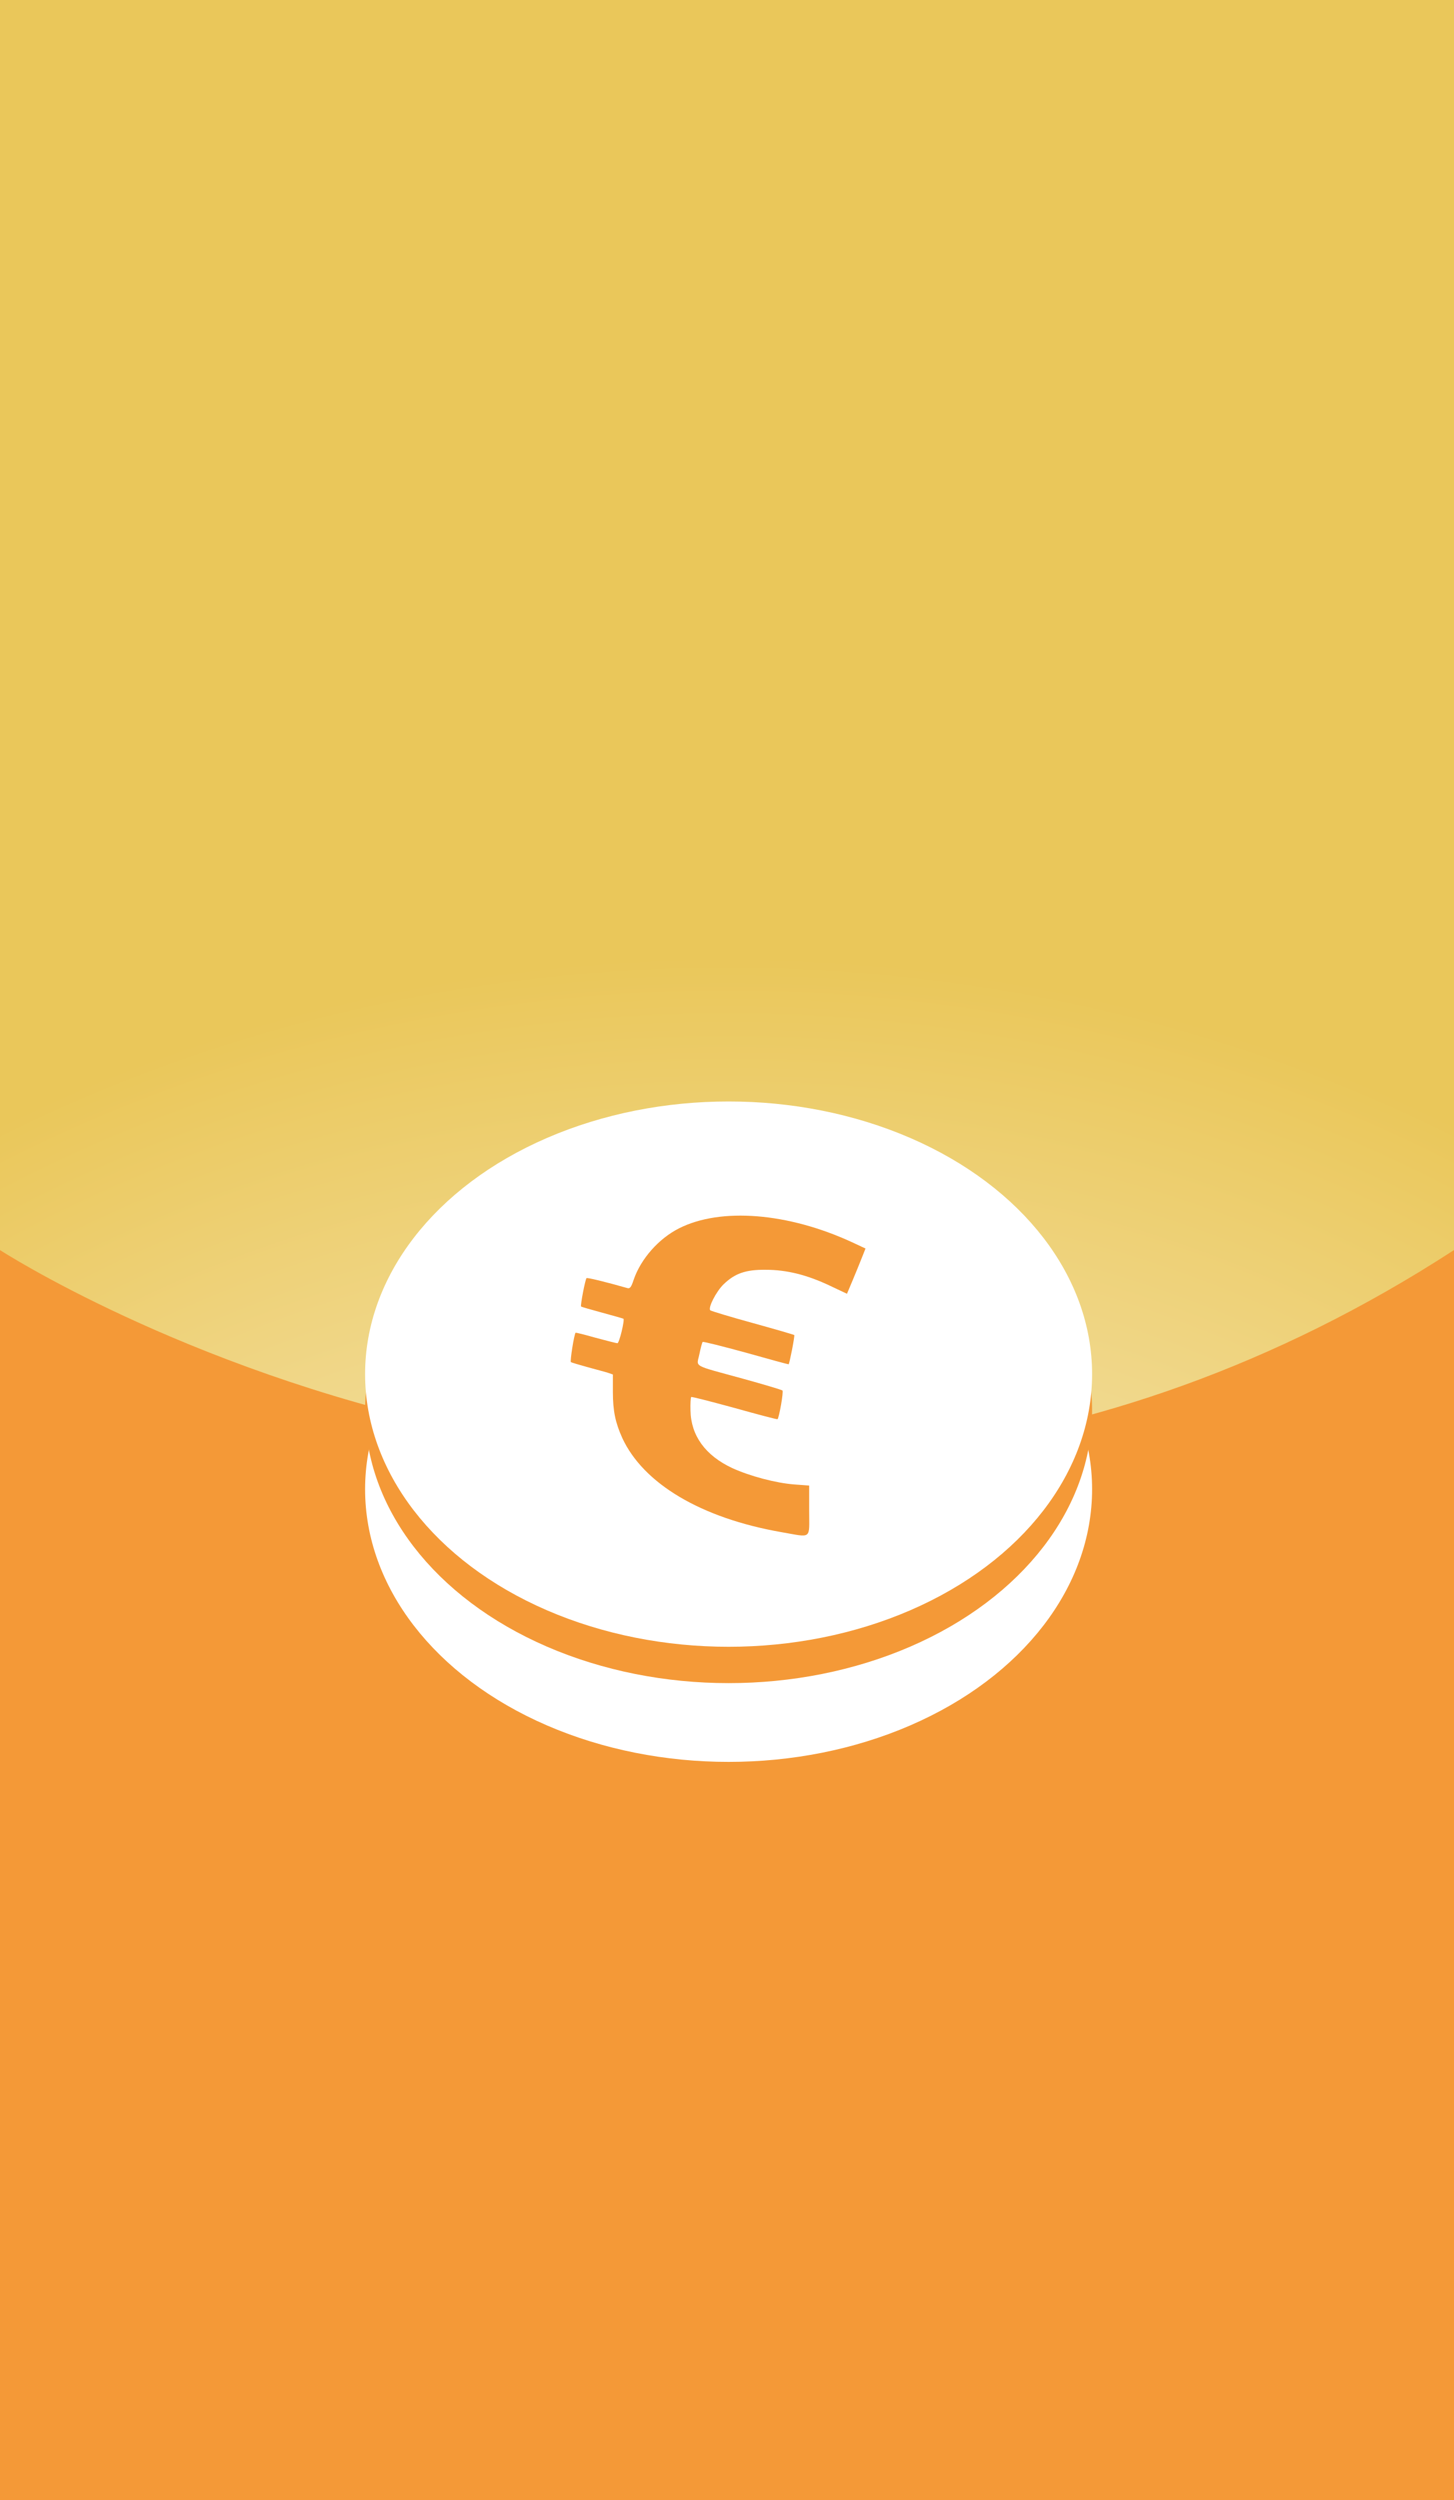 <?xml version="1.0" encoding="UTF-8" standalone="no"?>
<svg version="1.1" xmlns="http://www.w3.org/2000/svg" xmlns:xlink="http://www.w3.org/1999/xlink" width="228px" height="392px" viewBox="0 0 2280 3920">
  <rect x="0" y="0" width="2280" height="3920" fill="#333333" stroke="none"/>
  <defs>
    <path id="form" d="M2455 2769 c-438 -77 -756 -265 -873 -517 -38 -84 -52 -149 -52 -254 l0 -96 -32 -11 c-18 -5 -69 -19 -113 -31 -44 -12 -83 -24 -86 -26 -6 -3 18 -155 26 -162 1 -1 51 11 110 28 60 16 114 30 120 30 10 0 41 -128 33 -135 -2 -1 -54 -16 -117 -33 -62 -17 -115 -32 -116 -34 -5 -4 23 -150 30 -156 4 -4 99 19 226 55 13 4 21 -8 33 -45 39 -115 137 -227 250 -284 229 -116 600 -86 951 76 l75 35 -19 48 c-11 27 -33 83 -51 125 l-32 76 -91 -43 c-128 -61 -240 -89 -357 -89 -110 -1 -169 20 -231 80 -41 40 -87 130 -73 143 5 4 110 36 234 70 123 34 226 64 228 66 4 3 -26 157 -31 161 -1 1 -107 -28 -235 -64 -128 -35 -235 -62 -238 -59 -3 3 -11 33 -18 67 -15 74 -45 57 239 135 116 32 213 61 218 65 7 6 -18 148 -27 158 -2 2 -109 -26 -237 -62 -129 -35 -236 -63 -238 -60 -3 3 -5 36 -4 73 2 139 82 249 230 318 96 44 239 82 341 90 l82 6 0 138 c0 162 18 148 -155 118z"/>
    <radialGradient id="verlauf" cy="1.76" r="1" gradientTransform="scale(1 0.82)">
      <stop offset="0%" stop-color="white" />
      <stop offset="100%" stop-color="#eac75a" />
    </radialGradient>
  </defs>
  <rect width="2280" height="2400" fill="url(#verlauf)" />
  <path d="M 0 1960 C 0 1960 1140 2700 2280 1960 V 3920 H 0 Z" fill="#f49937"/>
  <g transform="translate(335,1385) scale(0.95,0.95)">
    <ellipse cx="850" cy="1000" rx="600" ry="450" fill="#ffffff" />
    <ellipse cx="850" cy="870" rx="600" ry="450" fill="#f49937" />
    <ellipse cx="850" cy="810" rx="600" ry="450" fill="#ffffff" />
    <use xlink:href="#form" transform="translate(200,240) scale(0.30,0.30)" fill="#f49937" />
  </g>
</svg>
